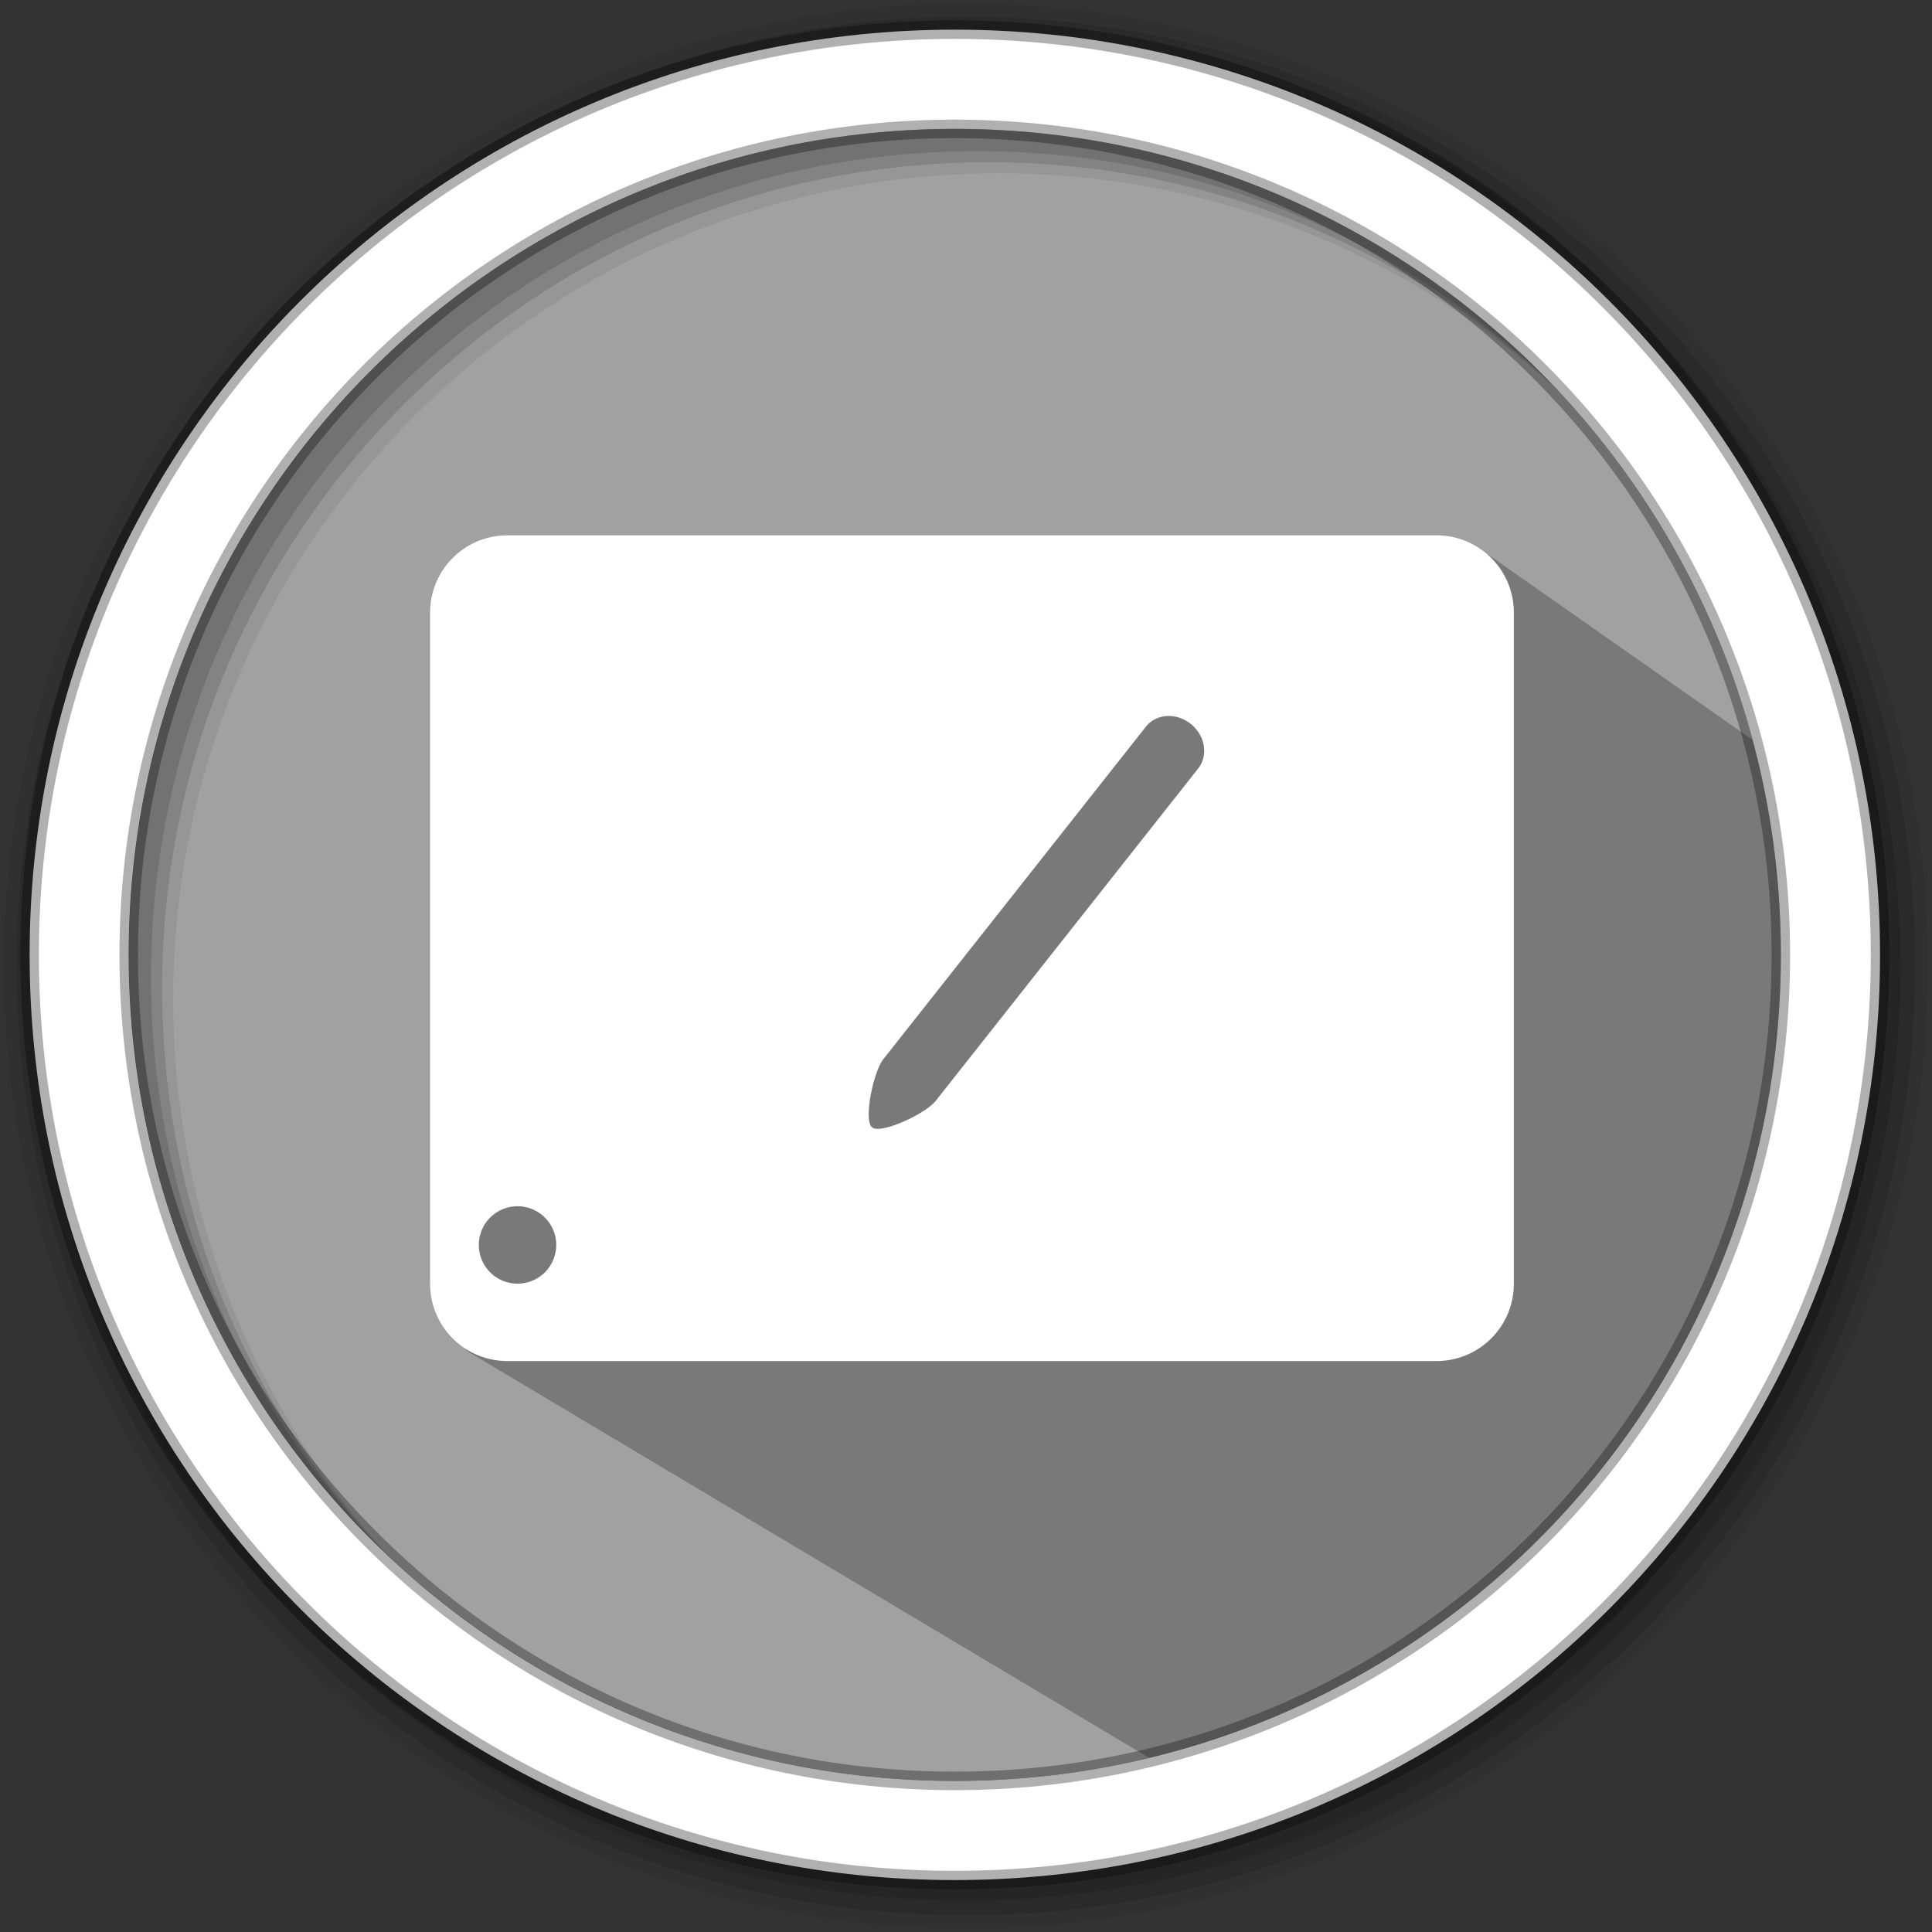 <?xml version="1.0" encoding="UTF-8"?>
<svg width="512" height="512" version="1.1" viewBox="0 0 512 512" xmlns="http://www.w3.org/2000/svg">
 <rect x="0" y="0" width="512" height="512" fill="#333333" stroke="none"/>
 <g fill-rule="evenodd">
  <path d="m471.95 253.05c0 120.9-98.01 218.9-218.9 218.9-120.9 0-218.9-98.01-218.9-218.9 0-120.9 98.01-218.9 218.9-218.9 120.9 0 218.9 98.01 218.9 218.9" fill="#a1a1a1"/>
  <path d="m256 1c-140.83 0-255 114.17-255 255s114.17 255 255 255 255-114.17 255-255-114.17-255-255-255m8.827 44.931c120.9 0 218.9 98 218.9 218.9s-98 218.9-218.9 218.9-218.93-98-218.93-218.9 98.03-218.9 218.93-218.9" fill-opacity=".067"/>
  <g fill-opacity=".129">
   <path d="m256 4.433c-138.94 0-251.57 112.63-251.57 251.57s112.63 251.57 251.57 251.57 251.57-112.63 251.57-251.57-112.63-251.57-251.57-251.57m5.885 38.556c120.9 0 218.9 98 218.9 218.9s-98 218.9-218.9 218.9-218.93-98-218.93-218.9 98.03-218.9 218.93-218.9"/>
   <path d="m256 8.356c-136.77 0-247.64 110.87-247.64 247.64s110.87 247.64 247.64 247.64 247.64-110.87 247.64-247.64-110.87-247.64-247.64-247.64m2.942 31.691c120.9 0 218.9 98 218.9 218.9s-98 218.9-218.9 218.9-218.93-98-218.93-218.9 98.03-218.9 218.93-218.9"/>
  </g>
 </g>
 <path d="m317.68 154.39s-123.99 1.955-183.59 39.977c0.286 5.357-20.953 10.732-16.994 27.732 3.958 17 9.541 37.03 16.303 54.744 6.535 17.12-17.298 73.444-9.418 81.322l180.65 107.73c97.12-22.39 169.53-109.4 169.53-213.31 0-14.14-1.672-39.258-4.235-52.657l-75.456-52.902-76.792 7.368" opacity=".25"/>
 <path d="m253.04 7.859c-135.42 0-245.19 109.78-245.19 245.19 0 135.42 109.78 245.19 245.19 245.19 135.42 0 245.19-109.78 245.19-245.19 0-135.42-109.78-245.19-245.19-245.19zm0 26.297c120.9 0 218.9 98 218.9 218.9s-98 218.9-218.9 218.9-218.93-98-218.93-218.9 98.03-218.9 218.93-218.9z" fill="#ffffff" fill-rule="evenodd" stroke="#000000" stroke-opacity=".31" stroke-width="4.904"/>
 <path d="m134.49 141.87c-11.365 0-20.514 9.149-20.514 20.514v177.79c0 11.365 9.149 20.516 20.514 20.516h246.18c11.365 0 20.516-9.15 20.516-20.516v-177.79c0-11.365-9.15-20.514-20.516-20.514h-246.18zm174.72 47.887c2.149-0.133 4.433 0.553 6.348 2.088h0.008c3.829 3.077 4.705 8.355 1.949 11.836l-69.547 88.062c-2.749 3.487-14.543 8.884-16.848 7.031-2.311-1.846 0.259-14.64 3.008-18.121l69.545-88.07c1.375-1.74 3.388-2.693 5.537-2.826zm-172.06 129.91a10.257 10.257 0 0 1 10.256 10.258 10.257 10.257 0 0 1-10.256 10.258 10.257 10.257 0 0 1-10.258-10.258 10.257 10.257 0 0 1 10.258-10.258z" style="fill:#ffffff;stroke-width:6.838"/>
</svg>
